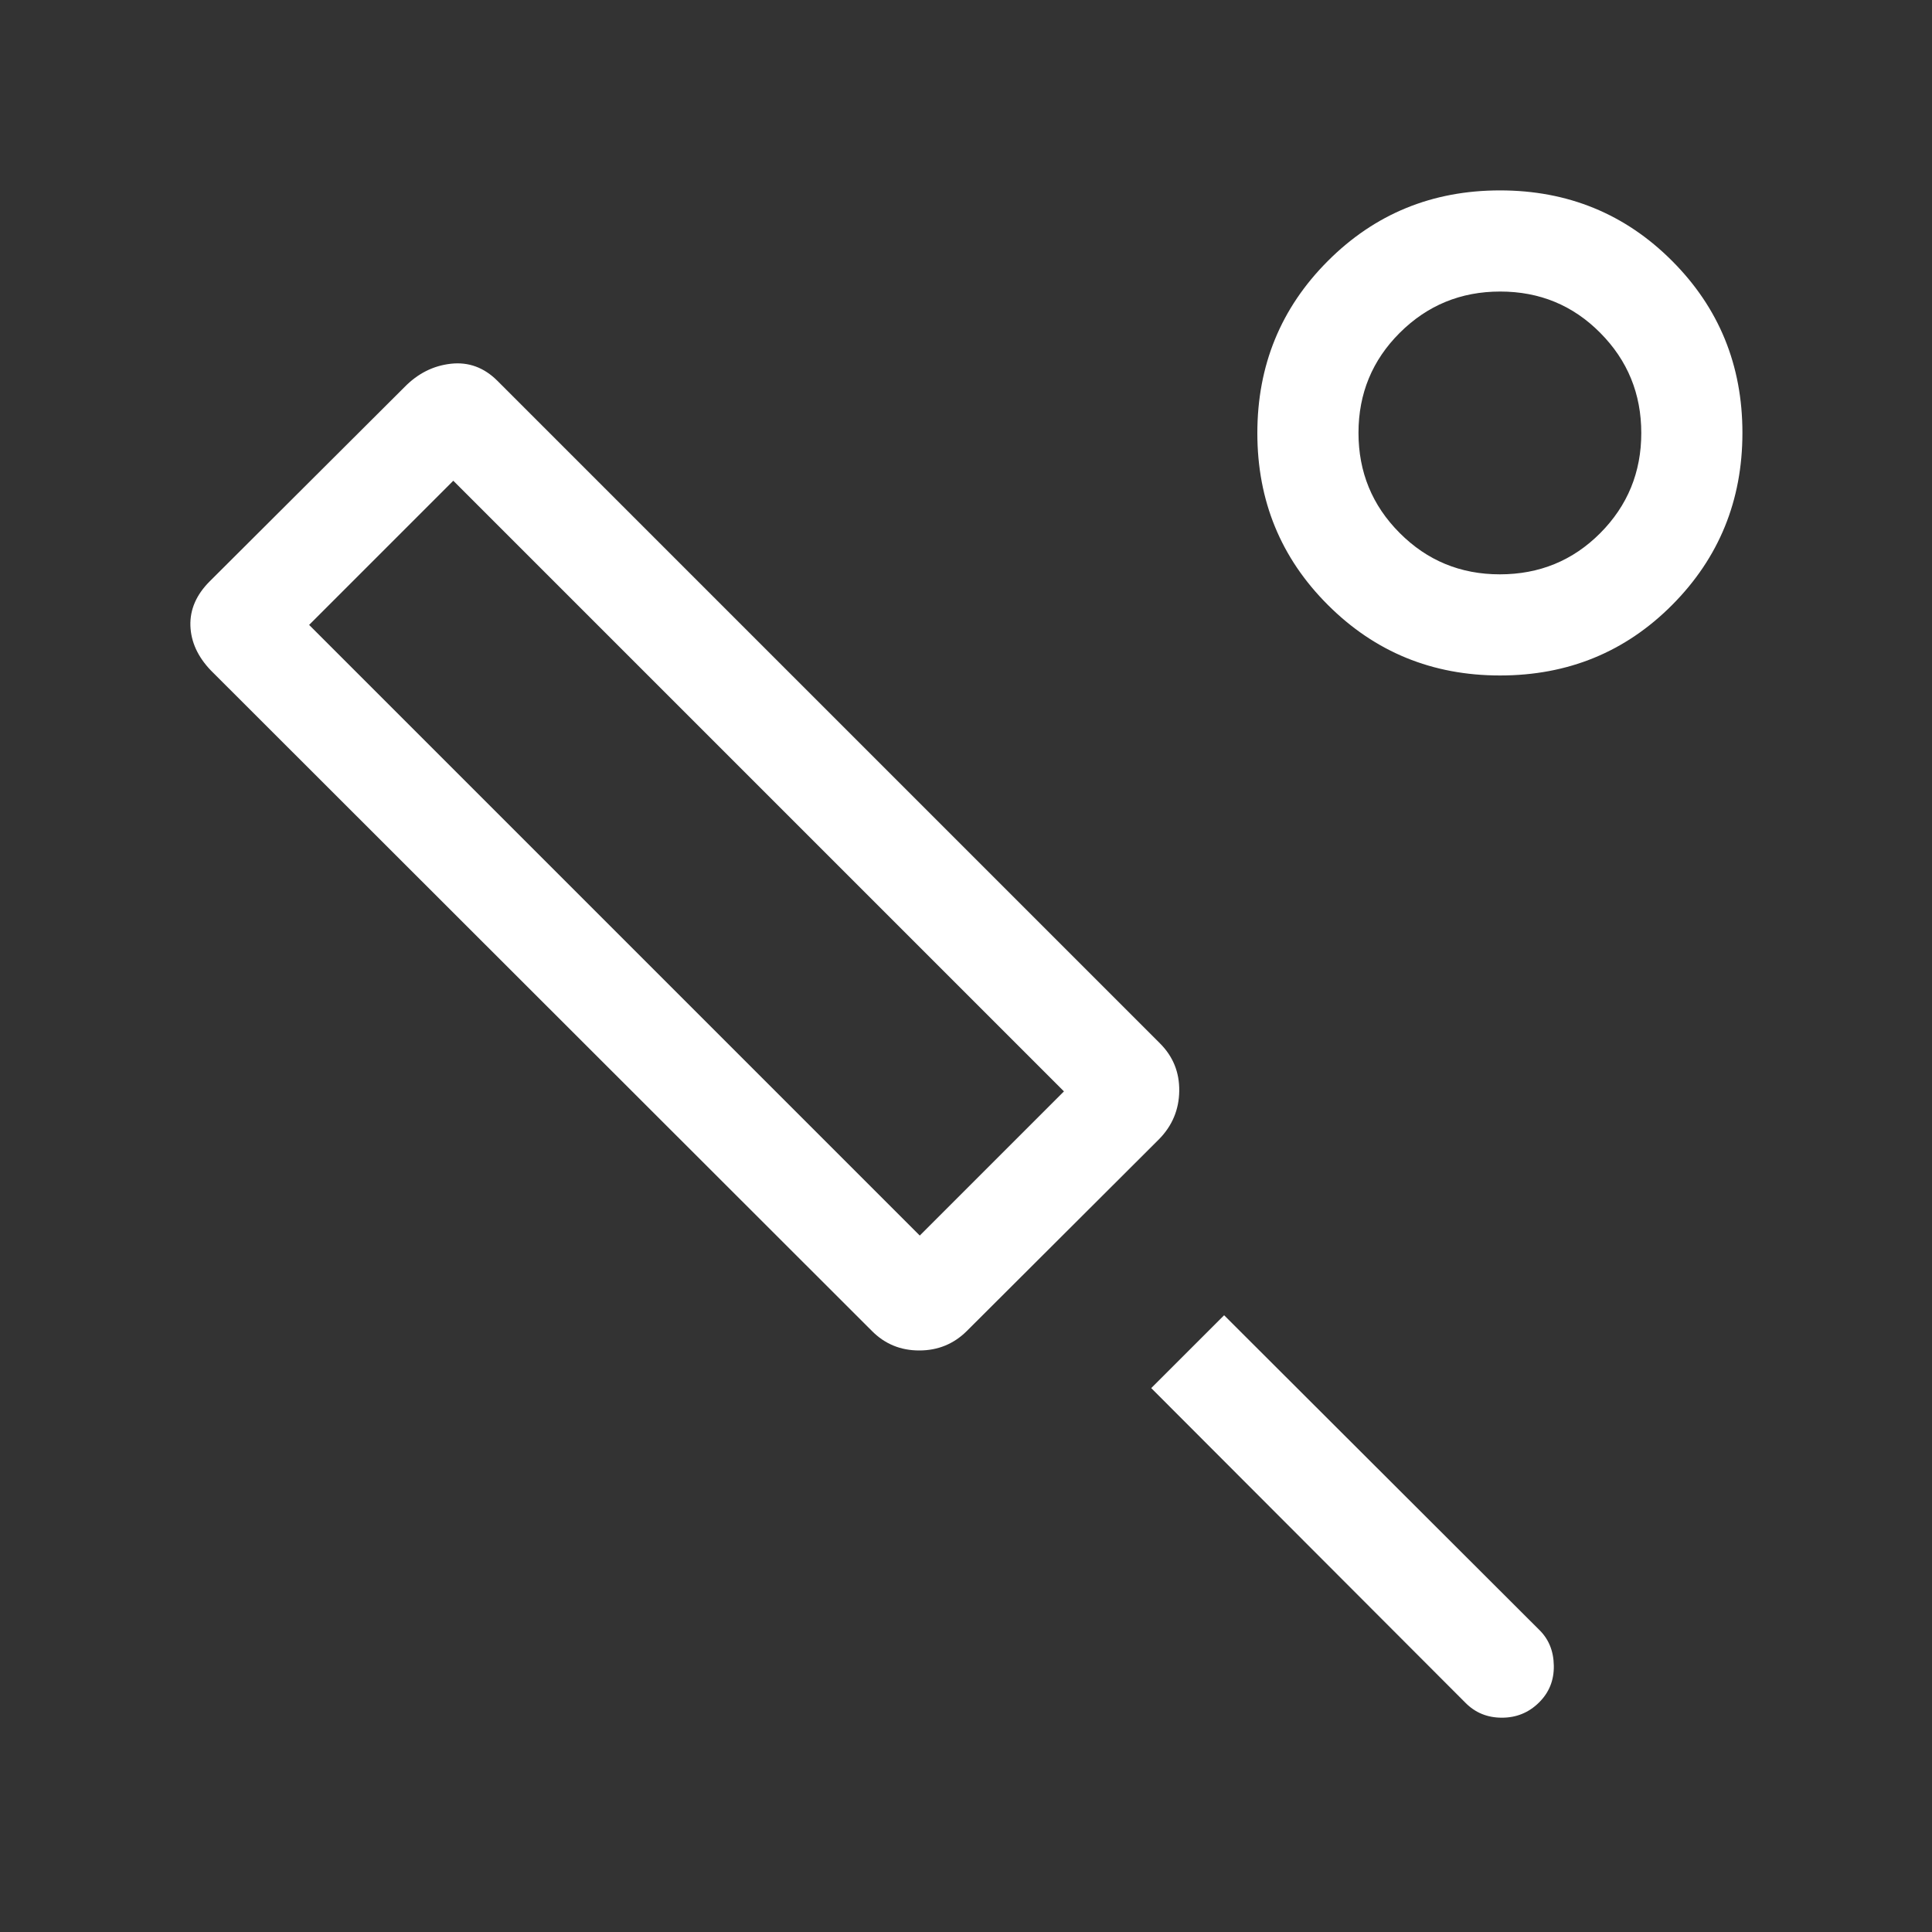 <svg width="40" height="40" viewBox="0 0 40 40" fill="none" xmlns="http://www.w3.org/2000/svg">
<rect x="0" y="0" width="40" height="40" fill="#333333" stroke="none"/>
<mask id="mask0_28_78" style="mask-type:alpha" maskUnits="userSpaceOnUse" x="0" y="0" width="40" height="40">
<rect width="40" height="40" fill="#D9D9D9"/>
</mask>
<g mask="url(#mask0_28_78)">
<path d="M24 23.583L20.019 27.555C19.748 27.825 19.419 27.96 19.032 27.96C18.645 27.96 18.317 27.825 18.049 27.553L4.365 13.88C4.094 13.597 3.953 13.288 3.942 12.954C3.932 12.62 4.064 12.315 4.339 12.039L8.373 8.016C8.648 7.734 8.968 7.572 9.334 7.531C9.7 7.49 10.023 7.608 10.301 7.887L24.016 21.602C24.287 21.873 24.42 22.201 24.415 22.587C24.41 22.973 24.271 23.305 24 23.583ZM19.043 25.581L22.028 22.596L9.385 9.953L6.4 12.938L19.043 25.581ZM30.342 35.256L23.835 28.739L25.344 27.231L31.861 33.737C32.062 33.93 32.165 34.178 32.17 34.483C32.176 34.787 32.073 35.043 31.861 35.251C31.65 35.459 31.394 35.563 31.095 35.563C30.796 35.563 30.545 35.461 30.342 35.256ZM31.056 13.985C29.656 13.985 28.468 13.499 27.494 12.526C26.519 11.554 26.032 10.367 26.032 8.967C26.032 7.566 26.518 6.378 27.491 5.404C28.463 4.43 29.651 3.942 31.056 3.942C32.46 3.942 33.648 4.429 34.618 5.401C35.589 6.373 36.075 7.56 36.075 8.961C36.075 10.362 35.59 11.549 34.621 12.524C33.652 13.498 32.464 13.985 31.056 13.985ZM31.052 11.891C31.871 11.891 32.564 11.607 33.131 11.038C33.697 10.469 33.981 9.778 33.981 8.966C33.981 8.153 33.698 7.462 33.132 6.892C32.567 6.321 31.876 6.036 31.06 6.036C30.244 6.036 29.552 6.321 28.981 6.89C28.411 7.458 28.126 8.149 28.126 8.962C28.126 9.774 28.41 10.466 28.98 11.036C29.548 11.606 30.239 11.891 31.052 11.891Z" fill="white"/>
</g>
</svg>
